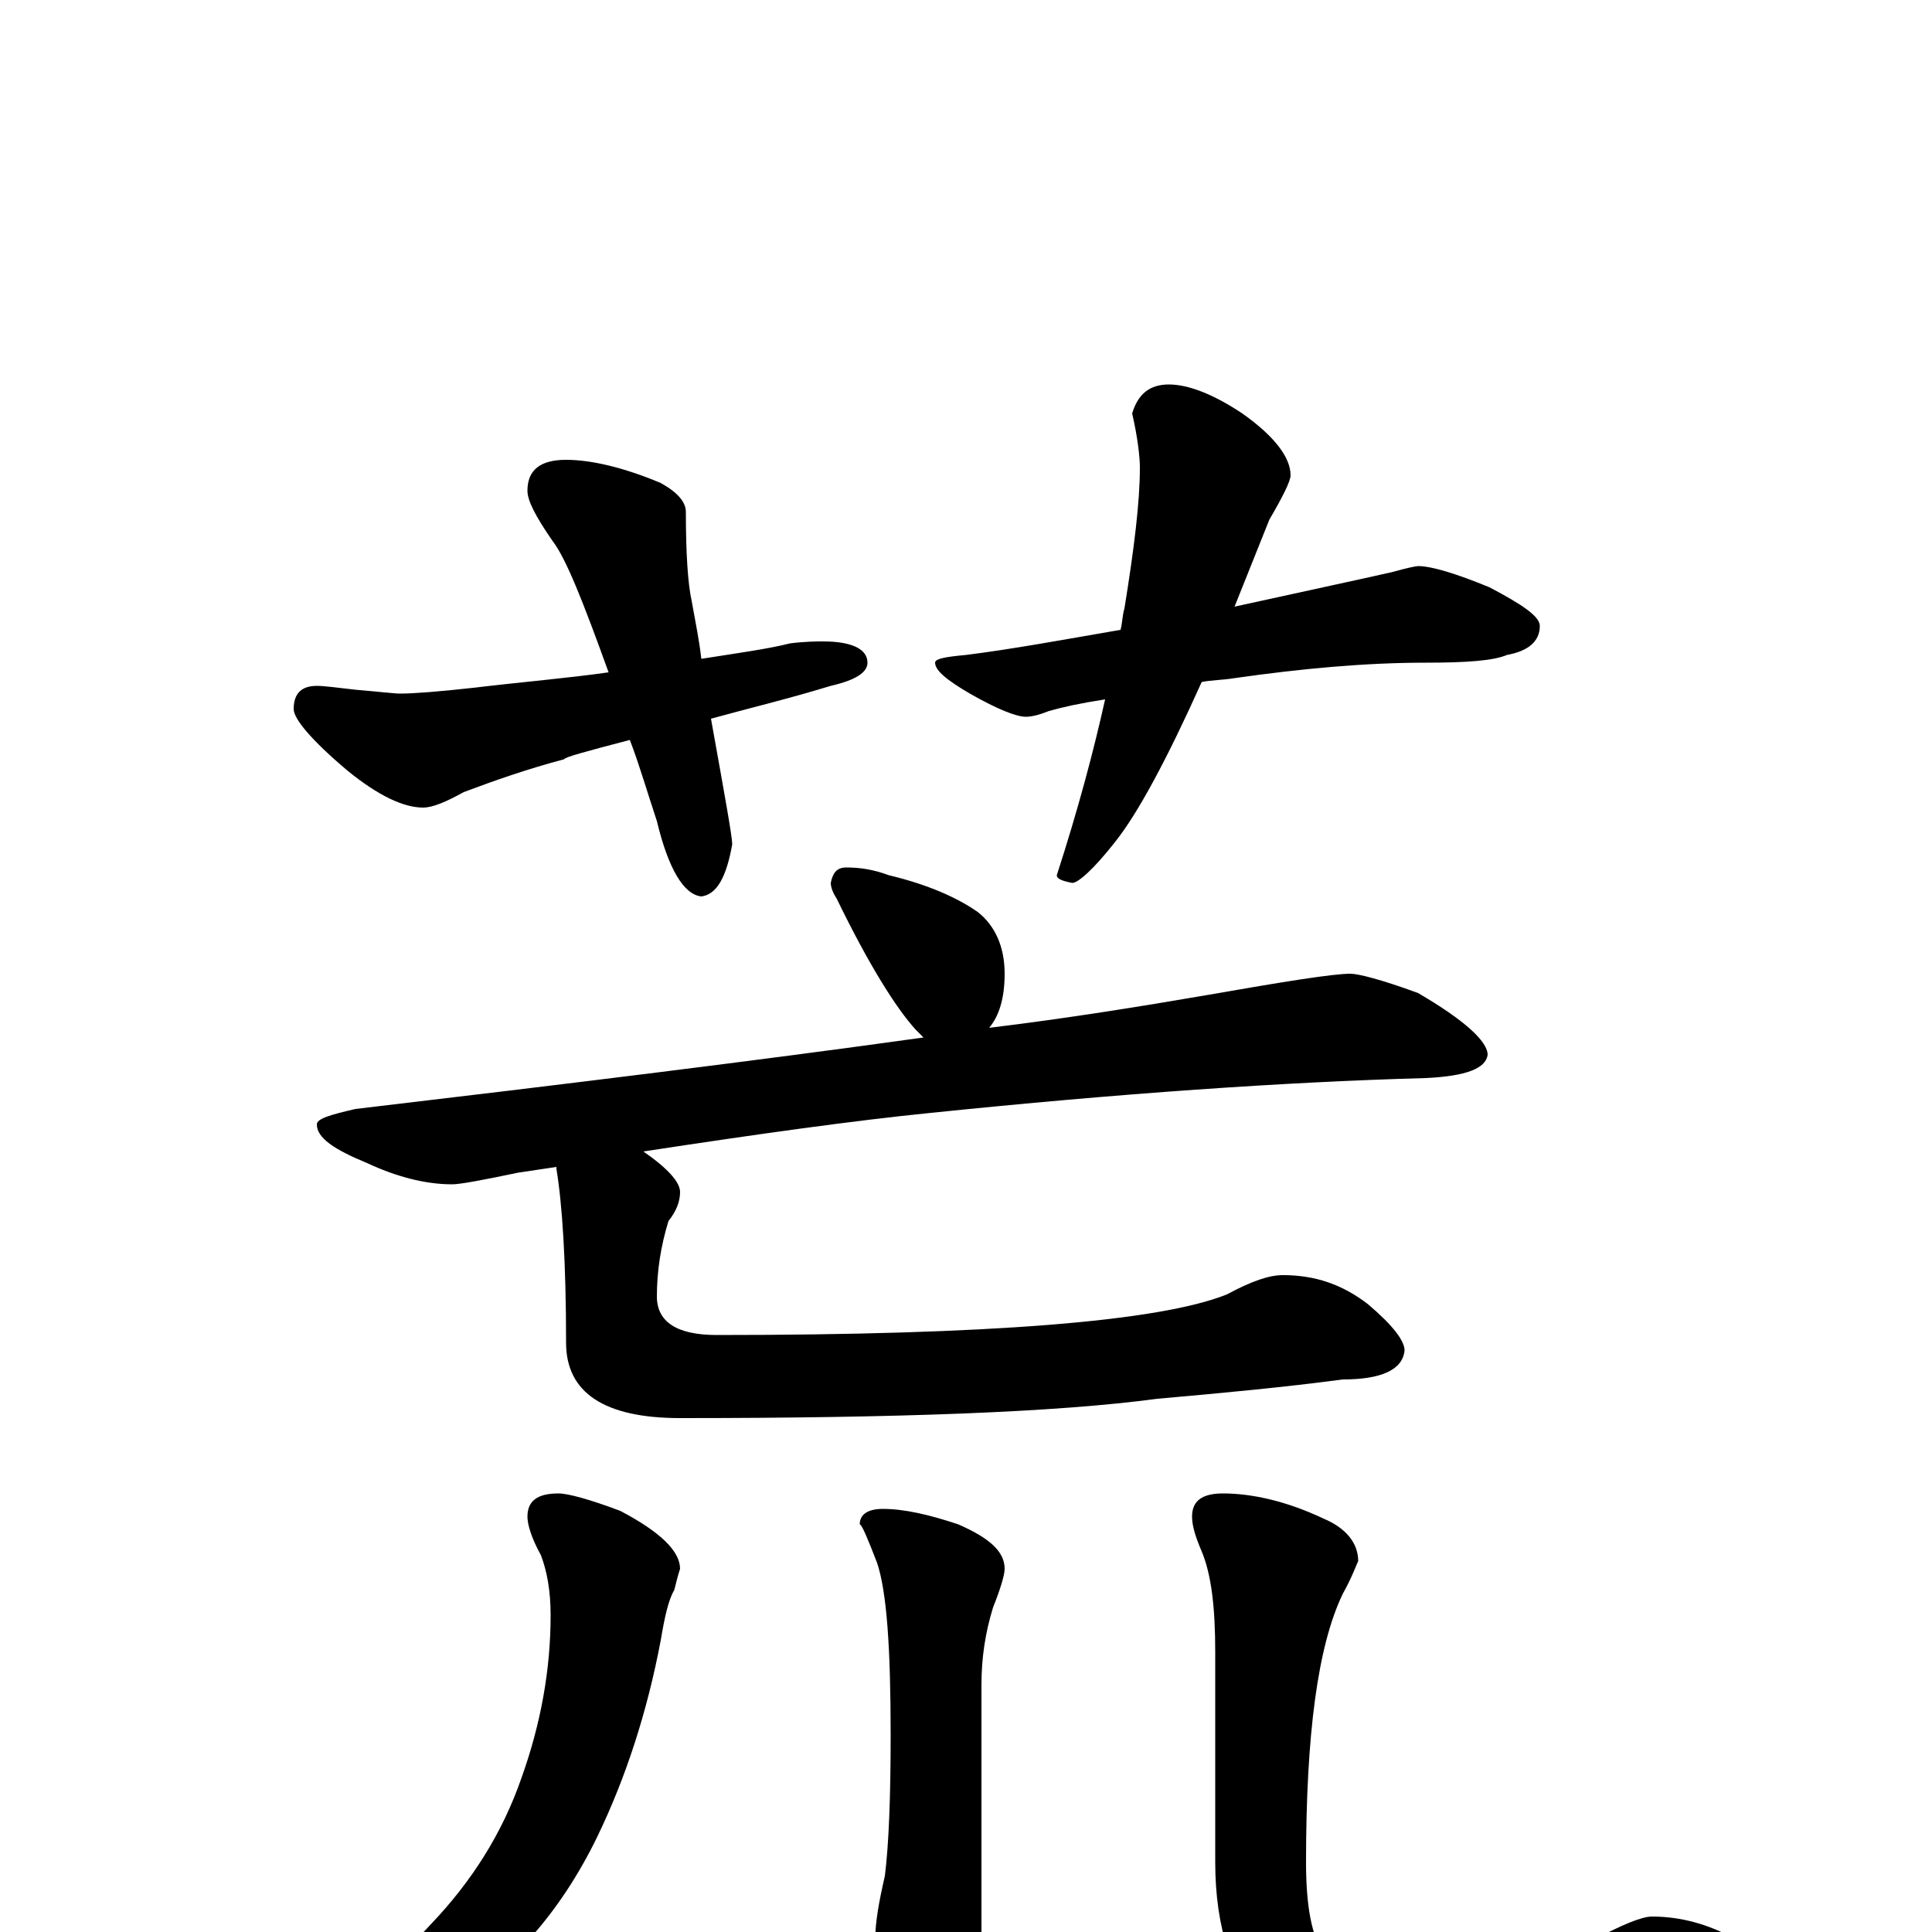 <?xml version="1.0" encoding="utf-8" ?>
<!DOCTYPE svg PUBLIC "-//W3C//DTD SVG 1.1//EN" "http://www.w3.org/Graphics/SVG/1.1/DTD/svg11.dtd">
<svg version="1.1" id="Layer_1" xmlns="http://www.w3.org/2000/svg" xmlns:xlink="http://www.w3.org/1999/xlink" x="0px" y="145px" width="1000px" height="1000px" viewBox="0 0 1000 1000" enable-background="new 0 0 1000 1000" xml:space="preserve">
<g id="Layer_1">
<path id="glyph" transform="matrix(1 0 0 -1 0 1000)" d="M293,762C306,762 323,758 342,750C351,745 355,740 355,735C355,714 356,698 358,689C360,678 362,668 363,659C382,662 397,664 409,667C417,668 423,668 426,668C441,668 449,664 449,657C449,652 443,648 430,645C407,638 386,633 368,628C375,589 379,567 379,563C376,546 371,537 363,536C354,537 346,550 340,575C335,590 331,604 326,617C303,611 292,608 292,607C273,602 256,596 240,590C231,585 224,582 219,582C209,582 196,588 180,601C161,617 152,628 152,633C152,641 156,645 164,645C168,645 175,644 184,643C196,642 204,641 207,641C214,641 227,642 245,644C270,647 294,649 315,652C302,688 293,711 286,720C277,733 273,741 273,746C273,757 280,762 293,762M605,801C615,801 628,796 643,786C660,774 668,763 668,754C668,751 664,743 657,731C651,716 645,701 639,686C680,695 708,701 721,704C728,706 733,707 734,707C741,707 754,703 771,696C788,687 797,681 797,676C797,668 791,663 780,661C773,658 759,657 738,657C707,657 674,654 639,649C633,648 627,648 622,647C604,607 589,579 577,564C566,550 558,543 555,543C550,544 547,545 547,547C558,581 566,611 572,638C559,636 550,634 543,632C538,630 534,629 531,629C526,629 516,633 502,641C490,648 484,653 484,657C484,659 489,660 500,661C524,664 551,669 580,674C581,678 581,682 582,685C587,716 590,740 590,758C590,763 589,773 586,786C589,796 595,801 605,801M438,551C445,551 452,550 460,547C481,542 496,535 506,528C515,521 520,510 520,496C520,483 517,474 512,468C553,473 590,479 625,485C665,492 690,496 699,496C703,496 715,493 734,486C758,472 770,461 770,454C769,447 759,443 738,442C665,440 579,434 482,424C442,420 392,413 333,404C346,395 352,388 352,383C352,378 350,373 346,368C342,355 340,342 340,329C340,316 350,309 371,309C512,309 600,316 635,330C648,337 657,340 664,340C681,340 695,335 708,325C721,314 727,306 727,301C726,291 715,286 695,286C665,282 633,279 599,276C547,269 465,266 352,266C313,266 293,279 293,305C293,347 291,377 288,395l0,1C281,395 275,394 268,393C249,389 238,387 234,387C220,387 205,391 190,398C173,405 164,411 164,418C164,421 171,423 184,426C294,439 392,451 478,463C477,464 475,466 474,467C464,478 450,500 433,535C431,538 430,541 430,543C431,548 433,551 438,551M289,227C294,227 305,224 321,218C342,207 352,197 352,188C351,185 350,181 349,177C346,172 344,163 342,151C335,114 324,80 309,49C290,10 264,-19 232,-39C200,-57 170,-66 141,-66C136,-66 133,-65 133,-62C133,-59 137,-56 144,-53C177,-36 204,-17 223,4C244,26 260,51 270,80C280,108 285,136 285,164C285,177 283,187 280,195C275,204 273,211 273,215C273,223 278,227 289,227M457,219C468,219 481,216 496,211C512,204 520,197 520,188C520,185 518,178 514,168C510,155 508,142 508,128l0,-128C508,-17 505,-31 499,-42C494,-53 487,-58 480,-58C473,-58 466,-50 460,-35C455,-22 453,-12 453,-4C453,5 455,16 458,29C460,45 461,69 461,102C461,147 459,176 454,191C449,204 446,211 445,211C445,216 449,219 457,219M633,227C648,227 666,223 685,214C697,209 703,201 703,192C702,190 700,184 695,175C682,148 676,102 676,36C676,13 679,-2 685,-11C691,-19 701,-23 715,-23C758,-23 795,-17 825,-4C840,4 850,8 855,8C870,8 884,4 897,-3C911,-12 918,-22 918,-31C918,-39 909,-46 892,-53C853,-67 810,-74 762,-74C710,-74 674,-64 655,-44C638,-25 629,2 629,36l0,109C629,168 627,185 622,197C619,204 617,210 617,215C617,223 622,227 633,227z"/>
</g>
</svg>

